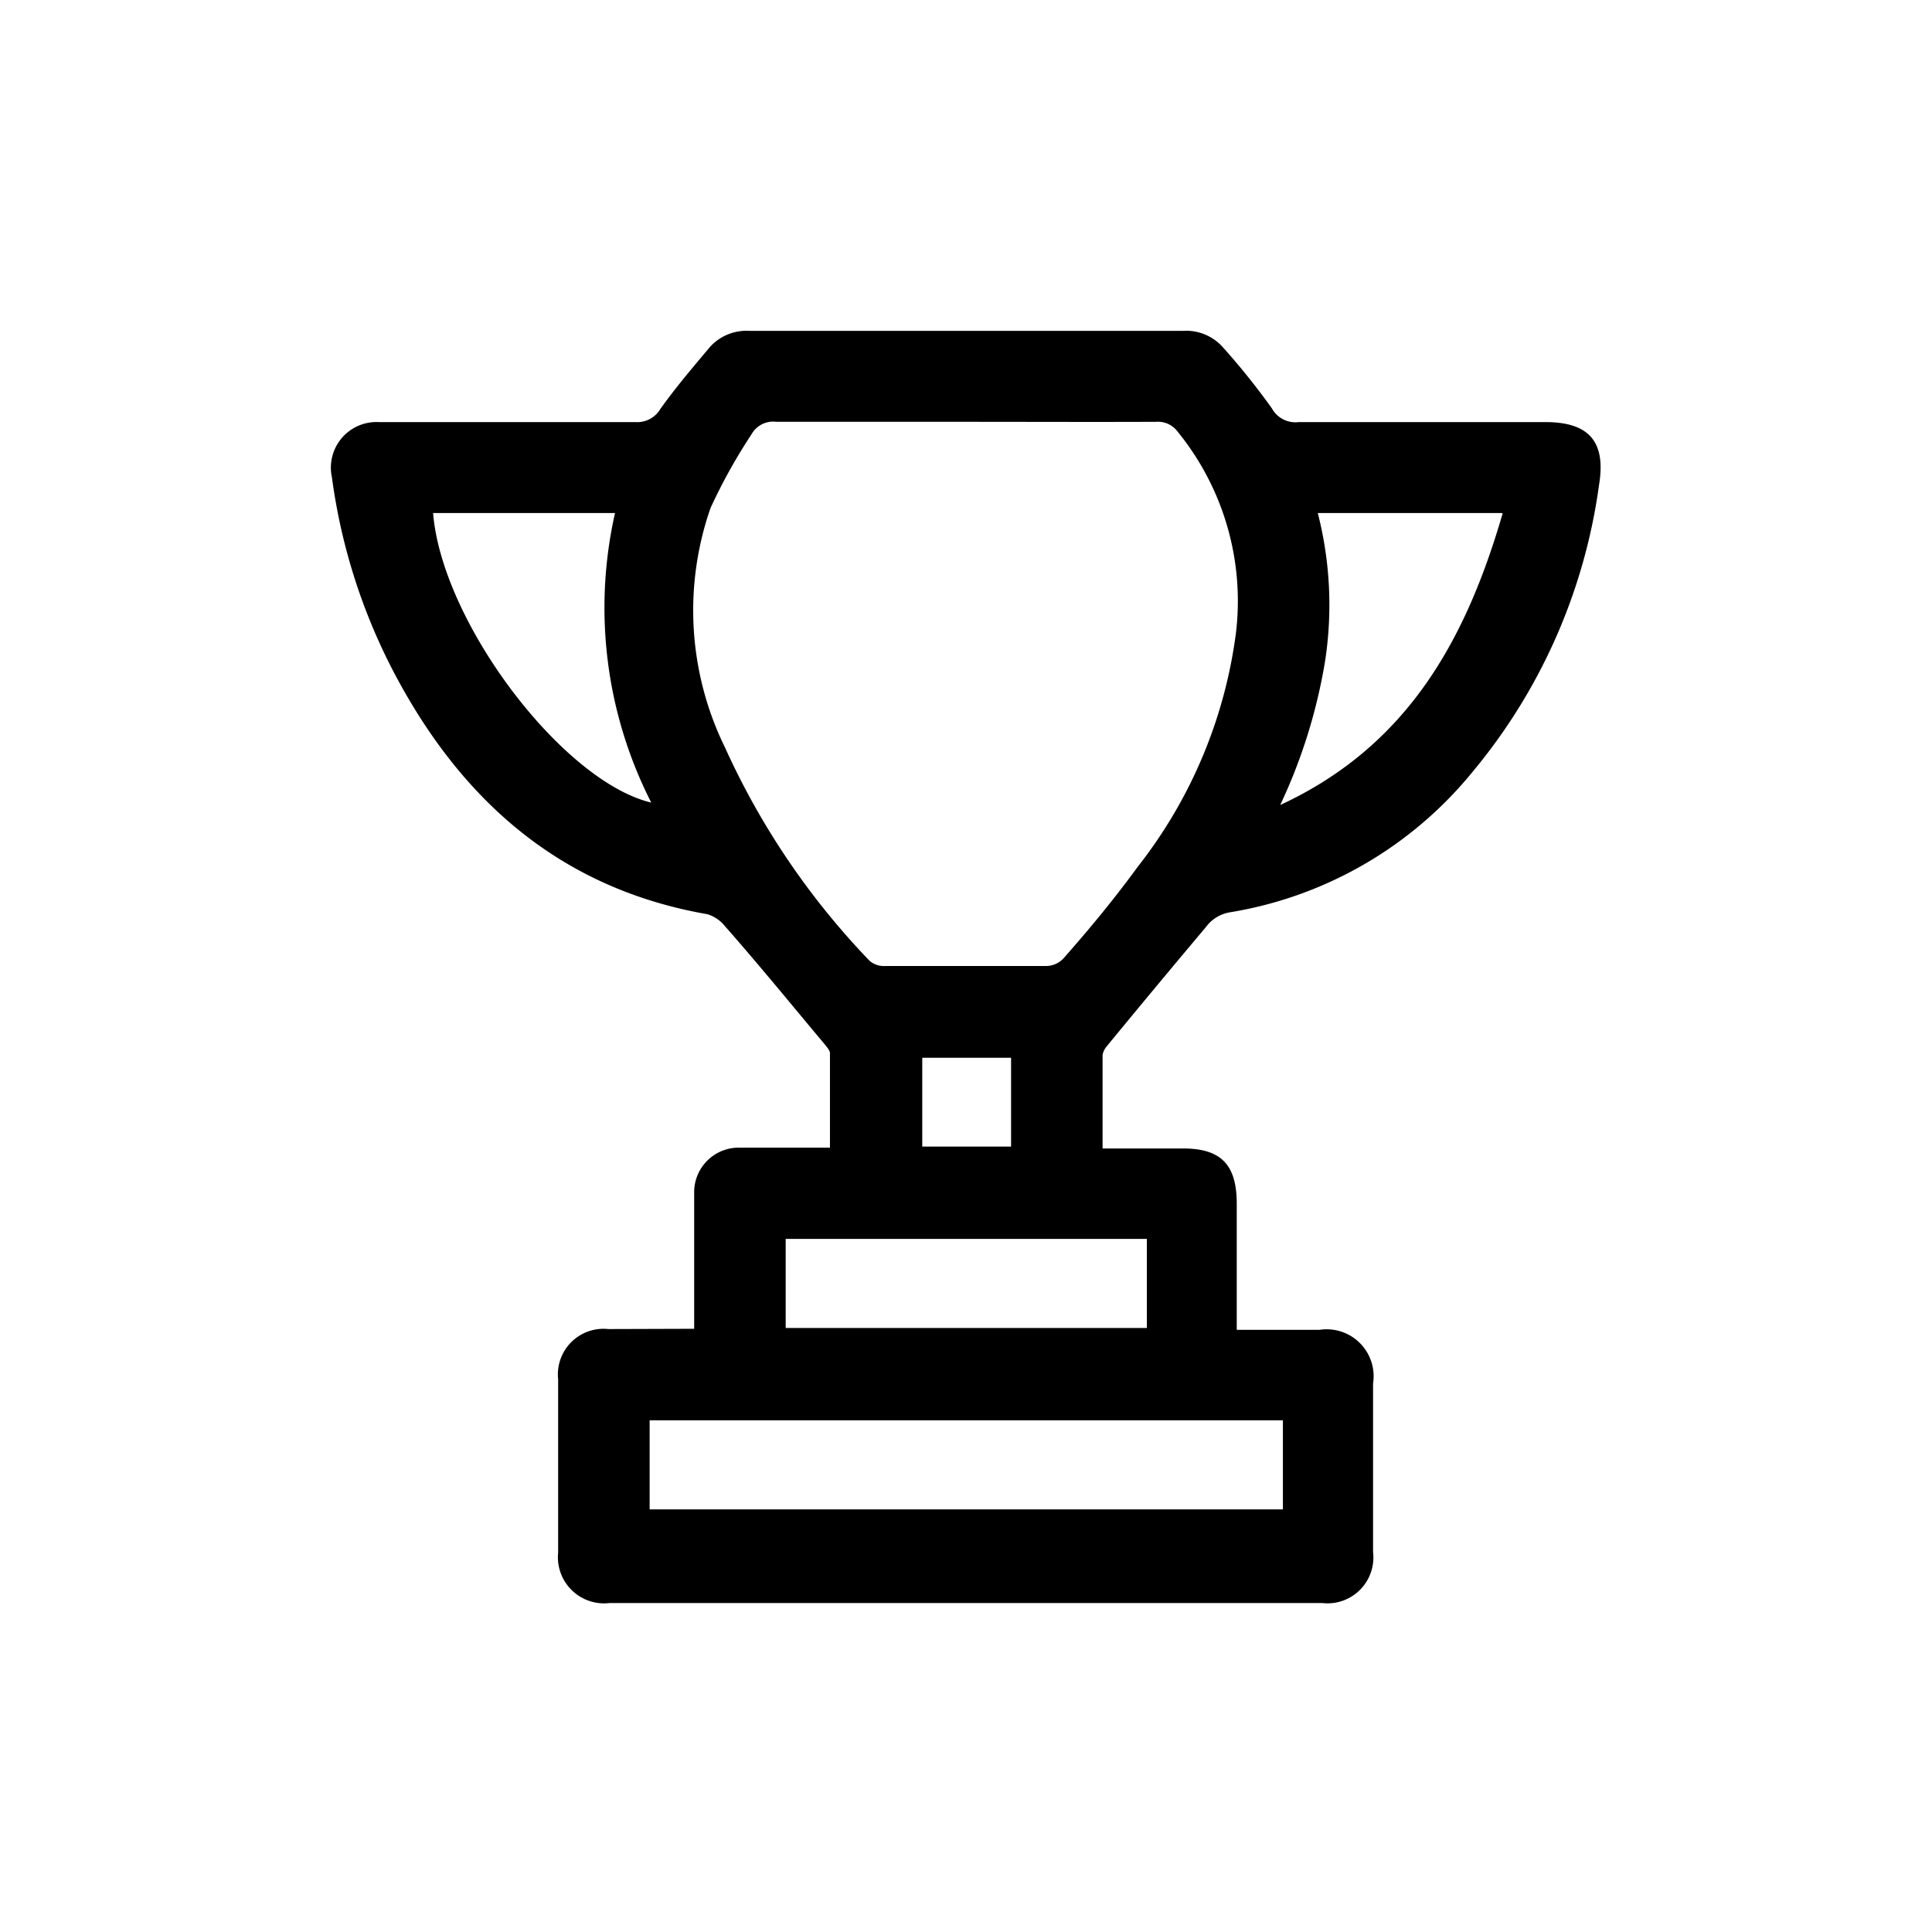 <svg xmlns="http://www.w3.org/2000/svg" viewBox="0 0 72 72">
    <path class="cls-2" d="M25.87,49.52V45.63c0-.38,0-.77,0-1.16a1.66,1.66,0,0,1,1.7-1.7c1.11,0,2.21,0,3.36,0,0-1.21,0-2.36,0-3.52,0-.1-.1-.21-.17-.3-1.24-1.48-2.48-3-3.74-4.43a1.33,1.33,0,0,0-.66-.45c-5.39-.94-9.07-4.14-11.59-8.84a21.94,21.94,0,0,1-2.4-7.44,1.7,1.7,0,0,1,1.75-2.06q4.78,0,9.56,0a1,1,0,0,0,.93-.49c.57-.8,1.21-1.55,1.84-2.3a1.83,1.83,0,0,1,1.47-.61H44.09a1.83,1.83,0,0,1,1.5.63,26.33,26.33,0,0,1,1.81,2.26,1,1,0,0,0,1,.51c3.06,0,6.13,0,9.19,0,1.63,0,2.27.73,2,2.35a21.15,21.15,0,0,1-4.7,10.67A14.72,14.72,0,0,1,45.83,34a1.39,1.39,0,0,0-.89.55C43.72,36,42.47,37.5,41.24,39a.69.69,0,0,0-.15.31c0,1.14,0,2.28,0,3.49h3c1.43,0,2,.62,2,2.06v4.7h3.08a1.75,1.75,0,0,1,2,2v6.28a1.71,1.71,0,0,1-1.9,1.9H22.72a1.72,1.72,0,0,1-1.92-1.88V51.4a1.7,1.7,0,0,1,1.87-1.87ZM36,15.72c-2.36,0-4.71,0-7.07,0a.92.92,0,0,0-.92.46,20.63,20.63,0,0,0-1.53,2.75,11.6,11.6,0,0,0,.54,8.93,28.28,28.28,0,0,0,5.39,7.95A.83.83,0,0,0,33,36q3,0,6,0a.89.89,0,0,0,.62-.27c1-1.13,1.92-2.25,2.79-3.44a17.83,17.83,0,0,0,3.65-8.7,10,10,0,0,0-2.17-7.5,.91,.91,0,0,0-.8-.37C40.76,15.73,38.4,15.72,36,15.72ZM24.21,56.25h23.6V52.93H24.21Zm5.07-6.76H42.74V46.17H29.28ZM16.14,19.12c.33,4.07,4.82,10,8.13,10.79a16,16,0,0,1-1.35-10.79Zm39.81,0H49.11a13.78,13.78,0,0,1,.27,5.53A20.3,20.3,0,0,1,47.71,30C52.48,27.79,54.64,23.81,56,19.13ZM37.68,39.42H34.37v3.31h3.31Z"/>
</svg>
